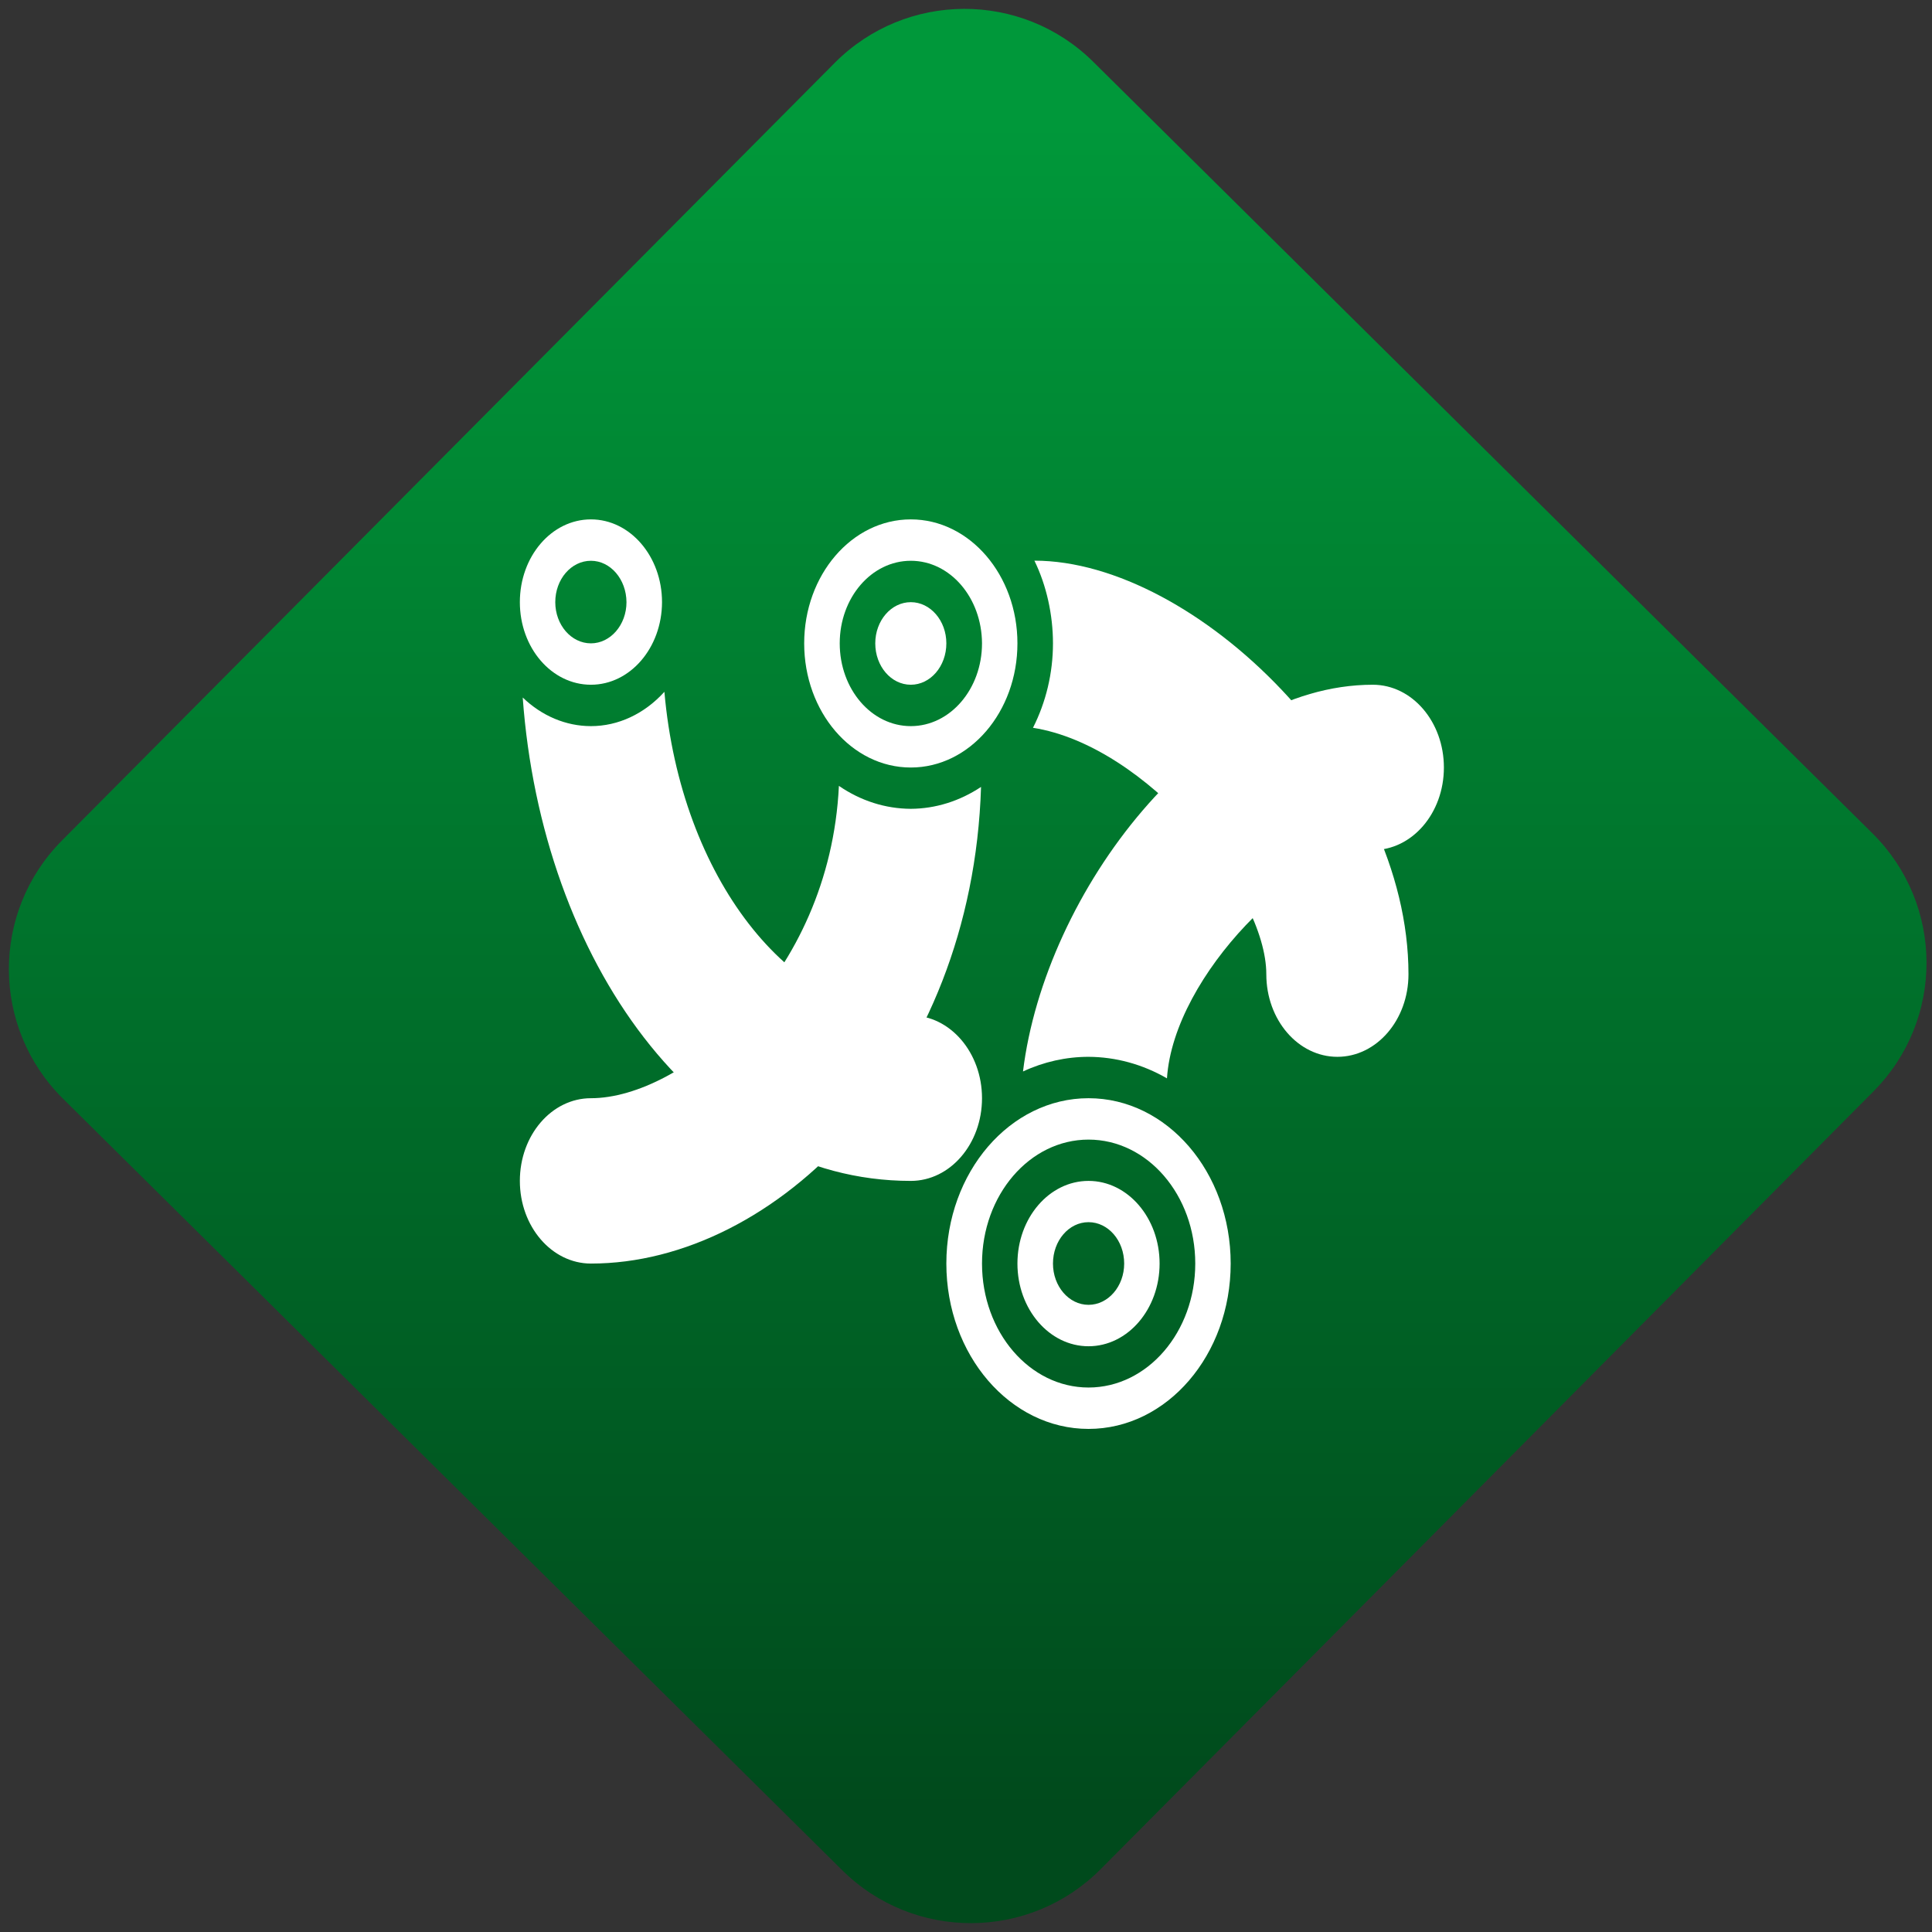 <svg width="64" height="64" viewBox="0 0 64 64" version="1.1"><rect x="0" y="0" width="64" height="64" fill="#333333" stroke="none"/><defs><linearGradient id="linear-pattern-0" gradientUnits="userSpaceOnUse" x1="0" y1="0" x2="0" y2="1" gradientTransform="matrix(60, 0, 0, 56, 0, 4)"><stop offset="0" stop-color="#00983a" stop-opacity="1"/><stop offset="1" stop-color="#004a1c" stop-opacity="1"/></linearGradient></defs><path fill="url(#linear-pattern-0)" fill-opacity="1" d="M 36.219 2.051 L 62.027 27.605 C 64.402 29.957 64.418 33.785 62.059 36.156 L 36.461 61.918 C 34.105 64.289 30.27 64.305 27.895 61.949 L 2.086 36.395 C -0.289 34.043 -0.305 30.215 2.051 27.844 L 27.652 2.082 C 30.008 -0.289 33.844 -0.305 36.219 2.051 Z M 36.219 2.051 " /><g transform="matrix(1.008,0,0,1.003,16.221,16.077)"><path fill-rule="nonzero" fill="rgb(100%, 100%, 100%)" fill-opacity="1" d="M 11.477 9.926 C 11.176 16.238 6.305 20.242 3.328 20.242 C 2.039 20.242 0.992 21.461 0.992 22.973 C 0.992 24.48 2.039 25.703 3.328 25.703 C 9.395 25.703 15.859 19.324 16.148 9.961 C 15.445 10.43 14.652 10.68 13.84 10.684 C 13.008 10.68 12.195 10.422 11.477 9.926 Z M 11.477 9.926 "/><path fill-rule="nonzero" fill="rgb(100%, 100%, 100%)" fill-opacity="1" d="M 5.742 6.82 C 5.086 7.547 4.227 7.953 3.328 7.953 C 2.508 7.953 1.715 7.617 1.086 7.008 C 1.711 15.668 6.832 22.973 13.84 22.973 C 15.133 22.973 16.18 21.75 16.18 20.242 C 16.18 18.734 15.133 17.508 13.84 17.508 C 9.891 17.508 6.281 12.992 5.742 6.82 Z M 5.742 6.82 "/><path fill-rule="nonzero" fill="rgb(100%, 100%, 100%)" fill-opacity="1" d="M 3.328 1.125 C 2.035 1.125 0.992 2.348 0.992 3.859 C 0.992 5.367 2.035 6.586 3.328 6.586 C 4.617 6.586 5.66 5.367 5.664 3.859 C 5.664 2.348 4.617 1.125 3.328 1.125 Z M 3.328 2.492 C 3.969 2.492 4.492 3.102 4.496 3.859 C 4.496 4.609 3.969 5.219 3.328 5.219 C 2.68 5.219 2.156 4.609 2.156 3.859 C 2.156 3.102 2.68 2.492 3.328 2.492 Z M 3.328 2.492 "/><path fill-rule="nonzero" fill="rgb(100%, 100%, 100%)" fill-opacity="1" d="M 13.84 1.125 C 11.902 1.125 10.336 2.961 10.336 5.219 C 10.336 7.484 11.902 9.32 13.84 9.32 C 15.773 9.32 17.344 7.484 17.344 5.219 C 17.344 2.961 15.773 1.125 13.84 1.125 Z M 13.84 2.492 C 15.133 2.492 16.172 3.711 16.18 5.219 C 16.18 6.73 15.133 7.953 13.84 7.953 C 12.547 7.953 11.504 6.73 11.504 5.219 C 11.504 3.711 12.547 2.492 13.84 2.492 Z M 13.84 3.859 C 13.195 3.859 12.672 4.469 12.672 5.219 C 12.672 5.977 13.195 6.586 13.84 6.586 C 14.484 6.586 15.008 5.977 15.008 5.219 C 15.008 4.469 14.484 3.859 13.84 3.859 Z M 13.84 3.859 "/><path fill-rule="nonzero" fill="rgb(100%, 100%, 100%)" fill-opacity="1" d="M 17.902 2.488 C 18.301 3.309 18.512 4.281 18.512 5.219 C 18.512 6.203 18.281 7.164 17.855 8.008 C 21.578 8.594 25.523 13.414 25.523 16.148 C 25.523 17.656 26.57 18.875 27.859 18.875 C 29.148 18.875 30.195 17.656 30.195 16.148 C 30.195 9.32 23.188 2.488 17.902 2.488 Z M 17.902 2.488 "/><path fill-rule="nonzero" fill="rgb(100%, 100%, 100%)" fill-opacity="1" d="M 29.023 6.586 C 23.445 6.586 18.25 13.414 17.527 19.359 C 18.211 19.039 18.945 18.875 19.68 18.875 C 20.574 18.879 21.457 19.121 22.258 19.586 C 22.484 16.148 26.688 12.047 29.023 12.047 C 30.316 12.047 31.359 10.828 31.359 9.32 C 31.359 7.812 30.316 6.586 29.023 6.586 Z M 29.023 6.586 "/><path fill-rule="nonzero" fill="rgb(100%, 100%, 100%)" fill-opacity="1" d="M 19.68 20.242 C 17.102 20.242 15.008 22.684 15.008 25.703 C 15.008 28.719 17.102 31.164 19.68 31.164 C 22.262 31.164 24.352 28.719 24.352 25.703 C 24.352 22.684 22.262 20.242 19.68 20.242 Z M 19.68 21.609 C 21.617 21.609 23.188 23.438 23.188 25.703 C 23.188 27.965 21.617 29.797 19.68 29.797 C 17.746 29.797 16.18 27.965 16.18 25.703 C 16.18 23.438 17.746 21.609 19.68 21.609 Z M 19.68 22.973 C 18.391 22.973 17.344 24.195 17.344 25.703 C 17.344 27.211 18.391 28.434 19.68 28.434 C 20.969 28.434 22.016 27.211 22.016 25.703 C 22.016 24.195 20.969 22.973 19.68 22.973 Z M 19.68 24.336 C 20.328 24.336 20.852 24.945 20.852 25.703 C 20.852 26.453 20.328 27.066 19.68 27.066 C 19.035 27.066 18.512 26.453 18.512 25.703 C 18.512 24.945 19.035 24.336 19.68 24.336 Z M 19.68 24.336 "/></g></svg>
